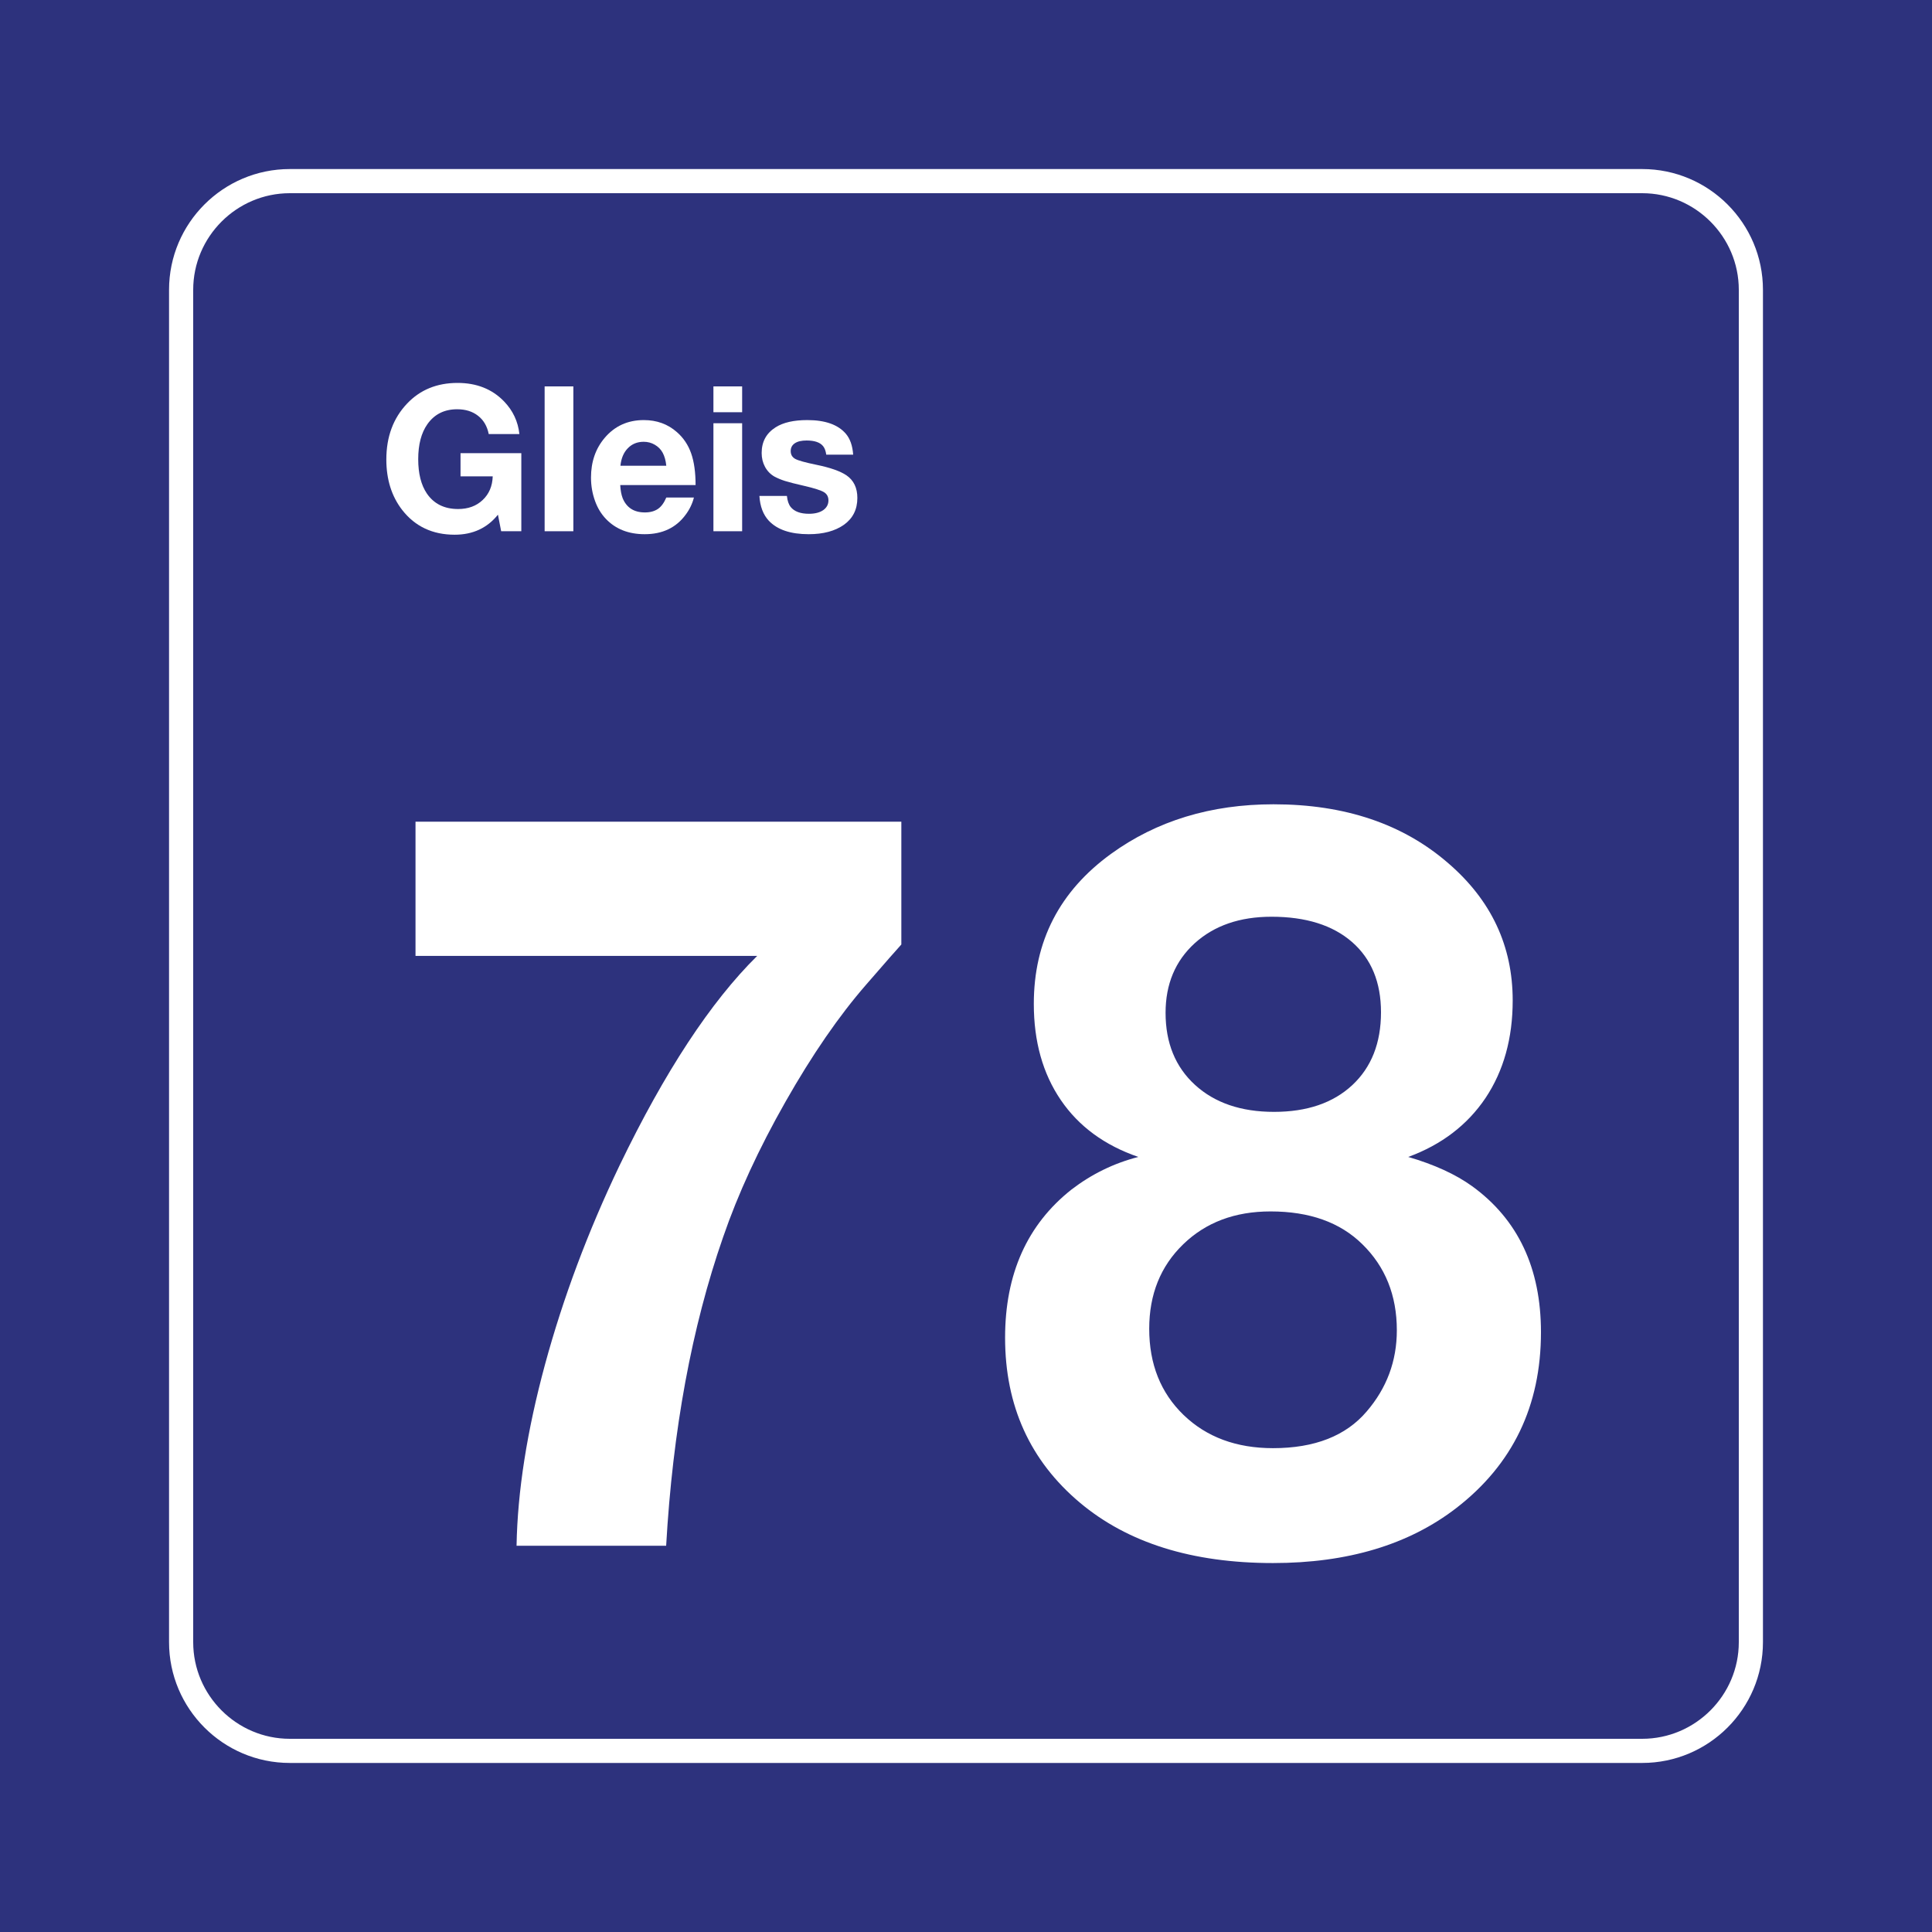 <svg class="color-immutable" width="30" height="30" viewBox="0 0 30 30" fill="none" xmlns="http://www.w3.org/2000/svg"><path d="M30 0H0V30H30V0Z" fill="#2D327D"/><path d="M25.5 3C26.325 3 27 3.675 27 4.5V25.5C27 26.325 26.325 27 25.5 27H4.5C3.675 27 3 26.325 3 25.5V4.5C3 3.675 3.675 3 4.5 3H25.5ZM25.5 2.625H4.5C3.466 2.625 2.625 3.466 2.625 4.5V25.5C2.625 26.534 3.466 27.375 4.5 27.375H25.5C26.534 27.375 27.375 26.534 27.375 25.5V4.5C27.375 3.466 26.534 2.625 25.5 2.625Z" fill="white"/><path d="M13.996 12.758V14.666C13.935 14.732 13.753 14.94 13.45 15.289C13.03 15.771 12.612 16.377 12.197 17.108C11.782 17.838 11.459 18.539 11.228 19.211C10.741 20.61 10.446 22.208 10.344 24.002H8.021C8.036 23.156 8.184 22.218 8.463 21.187C8.743 20.157 9.128 19.126 9.621 18.096C10.323 16.64 11.036 15.555 11.758 14.843H6.452V12.759H13.996V12.758Z" fill="white"/><path d="M17.676 17.965C17.153 17.785 16.751 17.491 16.472 17.081C16.192 16.67 16.053 16.173 16.053 15.588C16.053 14.614 16.453 13.838 17.253 13.258C17.96 12.746 18.801 12.489 19.775 12.489C20.883 12.489 21.787 12.794 22.49 13.405C23.156 13.979 23.489 14.689 23.489 15.535C23.489 16.124 23.348 16.629 23.067 17.05C22.784 17.47 22.384 17.775 21.867 17.965C22.272 18.083 22.602 18.234 22.859 18.419C23.572 18.936 23.928 19.693 23.928 20.687C23.928 21.831 23.489 22.741 22.613 23.417C21.875 23.986 20.926 24.271 19.767 24.271C18.511 24.271 17.512 23.958 16.768 23.333C15.994 22.682 15.607 21.828 15.607 20.772C15.607 19.782 15.95 19.016 16.637 18.472C16.95 18.232 17.296 18.062 17.676 17.965ZM19.729 18.811C19.175 18.811 18.723 18.981 18.372 19.322C18.02 19.663 17.845 20.1 17.845 20.633C17.845 21.182 18.023 21.628 18.379 21.972C18.735 22.315 19.198 22.487 19.767 22.487C20.413 22.487 20.898 22.297 21.221 21.918C21.534 21.554 21.69 21.133 21.69 20.657C21.69 20.113 21.51 19.667 21.152 19.318C20.808 18.98 20.334 18.811 19.729 18.811ZM19.744 14.235C19.252 14.235 18.855 14.372 18.552 14.646C18.25 14.921 18.099 15.281 18.099 15.727C18.099 16.194 18.251 16.567 18.556 16.846C18.861 17.125 19.27 17.265 19.783 17.265C20.295 17.265 20.7 17.127 20.998 16.85C21.295 16.573 21.444 16.196 21.444 15.719C21.444 15.253 21.294 14.889 20.994 14.627C20.694 14.366 20.277 14.235 19.744 14.235Z" fill="white"/><path d="M8.095 7.037V8.249H7.782L7.732 7.992C7.566 8.199 7.342 8.303 7.06 8.303C6.717 8.303 6.446 8.175 6.247 7.921C6.082 7.709 5.999 7.447 5.999 7.135C5.999 6.781 6.107 6.492 6.322 6.266C6.524 6.053 6.785 5.946 7.105 5.946C7.4 5.946 7.641 6.041 7.826 6.232C7.965 6.376 8.044 6.545 8.065 6.74H7.589C7.565 6.619 7.51 6.524 7.424 6.457C7.338 6.389 7.23 6.355 7.099 6.355C6.9 6.355 6.746 6.432 6.637 6.586C6.542 6.72 6.494 6.902 6.494 7.13C6.494 7.354 6.539 7.531 6.628 7.663C6.738 7.824 6.9 7.904 7.114 7.904C7.269 7.904 7.396 7.858 7.495 7.764C7.594 7.671 7.646 7.548 7.651 7.397H7.151V7.037H8.095V7.037Z" fill="white"/><path d="M8.903 6V8.249H8.457V6H8.903Z" fill="white"/><path d="M10.775 7.726C10.751 7.82 10.709 7.909 10.647 7.992C10.499 8.194 10.287 8.295 10.011 8.295C9.76 8.295 9.56 8.216 9.409 8.058C9.335 7.981 9.279 7.888 9.24 7.78C9.198 7.664 9.177 7.543 9.177 7.417C9.177 7.173 9.247 6.968 9.388 6.801C9.544 6.616 9.747 6.523 9.997 6.523C10.198 6.523 10.369 6.585 10.51 6.709C10.612 6.798 10.686 6.908 10.732 7.039C10.778 7.17 10.801 7.334 10.801 7.532H9.631C9.635 7.614 9.648 7.682 9.669 7.737C9.73 7.883 9.844 7.957 10.014 7.957C10.097 7.957 10.164 7.938 10.217 7.902C10.269 7.866 10.312 7.807 10.346 7.726H10.775V7.726ZM10.346 7.232C10.338 7.151 10.319 7.084 10.29 7.03C10.262 6.978 10.221 6.937 10.168 6.906C10.115 6.875 10.058 6.86 9.995 6.86C9.896 6.86 9.814 6.893 9.749 6.96C9.684 7.026 9.646 7.117 9.634 7.232H10.346Z" fill="white"/><path d="M11.524 6V6.401H11.078V6H11.524ZM11.524 6.572V8.249H11.078V6.572H11.524Z" fill="white"/><path d="M13.248 7.06H12.83C12.822 7.002 12.806 6.959 12.782 6.929C12.736 6.87 12.65 6.84 12.525 6.84C12.446 6.84 12.385 6.854 12.342 6.883C12.299 6.912 12.278 6.952 12.278 7.004C12.278 7.06 12.302 7.1 12.349 7.126C12.397 7.152 12.506 7.182 12.676 7.217C12.892 7.261 13.048 7.316 13.144 7.381C13.256 7.458 13.313 7.575 13.313 7.732C13.313 7.911 13.243 8.05 13.104 8.149C12.966 8.246 12.784 8.295 12.558 8.295C12.277 8.295 12.071 8.226 11.939 8.087C11.851 7.993 11.802 7.864 11.792 7.701H12.219C12.227 7.777 12.247 7.834 12.278 7.873C12.335 7.943 12.43 7.978 12.562 7.978C12.654 7.978 12.728 7.959 12.782 7.922C12.836 7.884 12.864 7.834 12.864 7.77C12.864 7.713 12.84 7.67 12.794 7.642C12.747 7.614 12.648 7.582 12.498 7.547C12.352 7.514 12.249 7.487 12.188 7.468C12.128 7.449 12.074 7.426 12.025 7.4C11.963 7.364 11.914 7.314 11.879 7.249C11.844 7.184 11.827 7.113 11.827 7.034C11.827 6.859 11.899 6.727 12.044 6.635C12.162 6.56 12.326 6.523 12.536 6.523C12.814 6.523 13.013 6.594 13.134 6.735C13.2 6.812 13.238 6.92 13.248 7.06Z" fill="white"/></svg>